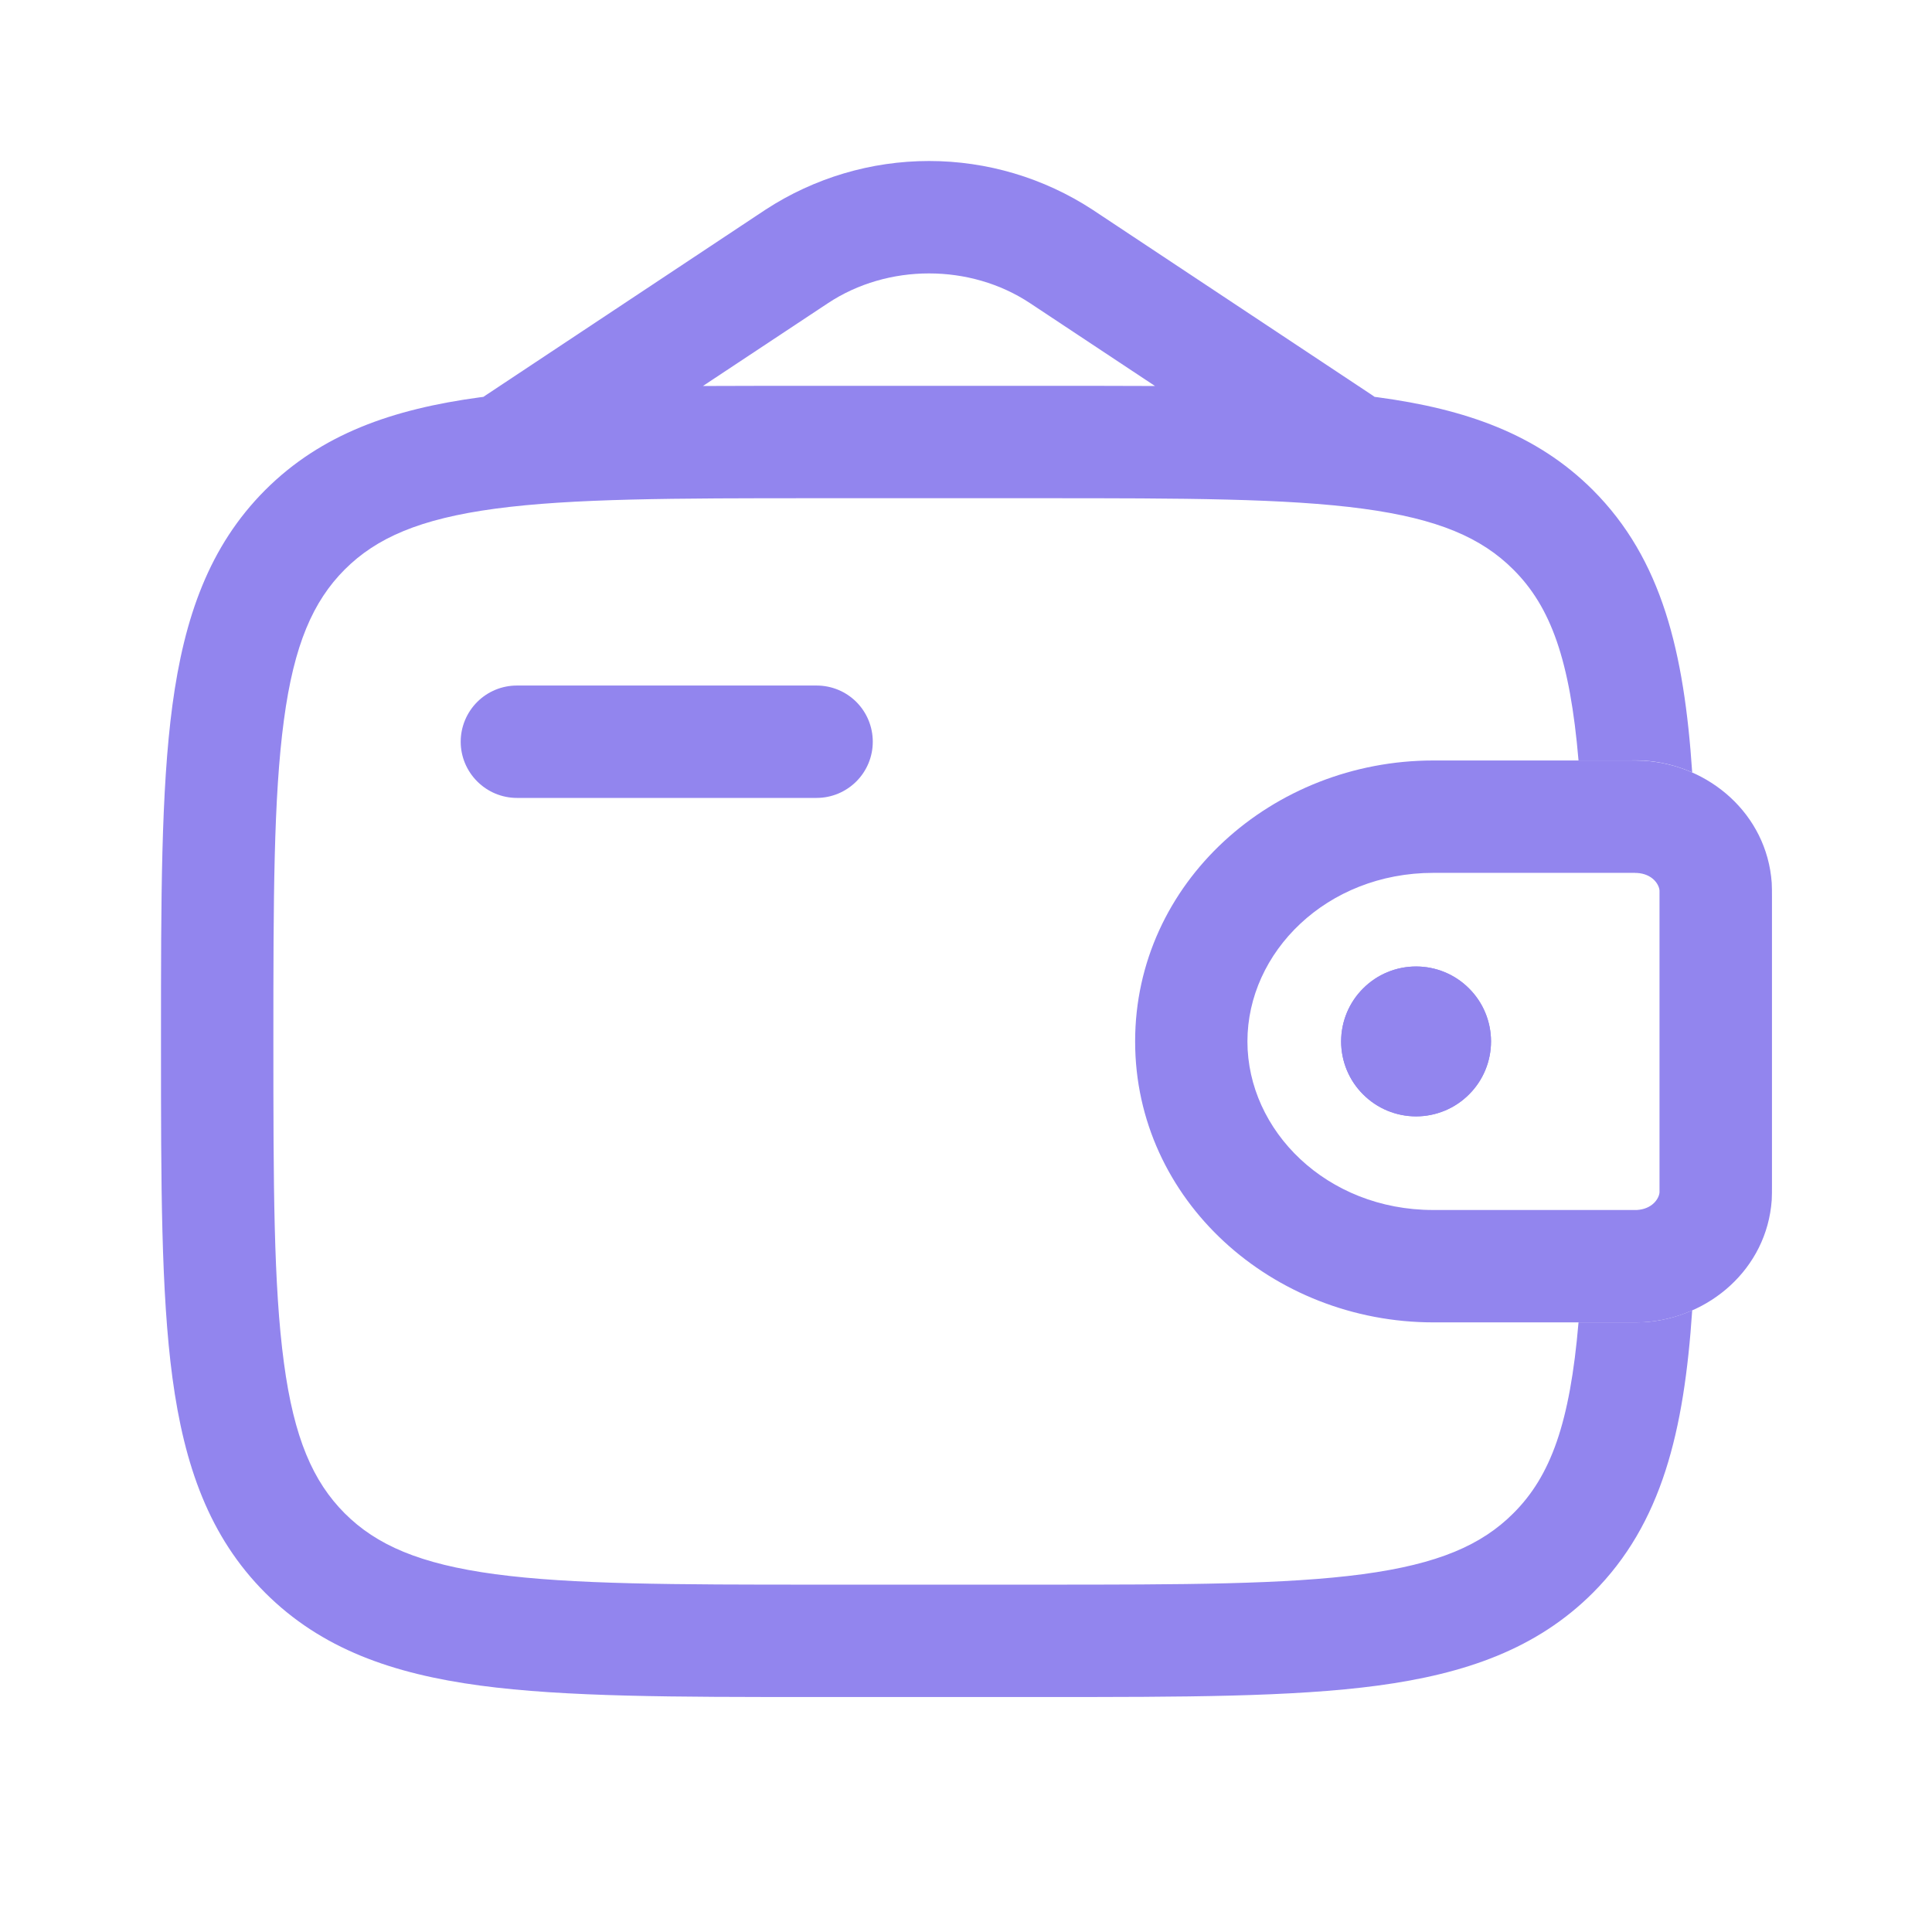 <svg width="24" height="24" viewBox="0 0 24 24" fill="none" xmlns="http://www.w3.org/2000/svg">
<path fill-rule="evenodd" clip-rule="evenodd" d="M20.313 10.843H17.805C16.48 10.843 15.496 11.828 15.496 12.937C15.496 14.046 16.48 15.031 17.804 15.031H20.334C20.526 15.019 20.609 14.89 20.615 14.812V11.062C20.609 10.984 20.526 10.855 20.334 10.844H20.312L20.313 10.843ZM20.244 9.447C20.305 9.447 20.365 9.447 20.421 9.45C21.23 9.5 21.948 10.111 22.009 10.966C22.012 11.021 22.012 11.082 22.012 11.138V14.736C22.012 14.792 22.012 14.853 22.009 14.909C21.948 15.763 21.23 16.375 20.42 16.425C20.365 16.427 20.305 16.427 20.243 16.427H17.806C15.809 16.427 14.101 14.912 14.101 12.937C14.101 10.962 15.809 9.447 17.805 9.447H20.244Z" fill="#9285EE"/>
<path d="M18.522 12.937C18.522 13.184 18.424 13.421 18.249 13.595C18.075 13.77 17.838 13.868 17.591 13.868C17.344 13.868 17.107 13.77 16.933 13.595C16.758 13.421 16.66 13.184 16.66 12.937C16.66 12.69 16.758 12.453 16.933 12.279C17.107 12.104 17.344 12.006 17.591 12.006C17.838 12.006 18.075 12.104 18.249 12.279C18.424 12.453 18.522 12.69 18.522 12.937Z" fill="#9285EE"/>
<path fill-rule="evenodd" clip-rule="evenodd" d="M20.244 9.447C20.511 9.436 20.776 9.487 21.021 9.595C20.921 8.101 20.647 6.948 19.787 6.087C19.09 5.391 18.206 5.082 17.115 4.935L17.076 4.93C17.066 4.923 17.056 4.916 17.046 4.909L13.569 2.603C12.966 2.21 12.261 2 11.541 2C10.82 2 10.116 2.21 9.512 2.603L6.036 4.909C6.026 4.916 6.015 4.923 6.005 4.93L5.966 4.935C4.875 5.082 3.992 5.391 3.295 6.087C2.599 6.784 2.289 7.668 2.142 8.759C2 9.82 2 11.174 2 12.885V12.989C2 14.7 2 16.055 2.142 17.115C2.289 18.206 2.599 19.09 3.295 19.787C3.992 20.483 4.875 20.792 5.966 20.939C7.027 21.081 8.382 21.081 10.092 21.081H12.989C14.7 21.081 16.055 21.081 17.115 20.939C18.206 20.792 19.09 20.483 19.787 19.787C20.647 18.926 20.921 17.773 21.021 16.278C20.833 16.361 20.63 16.412 20.42 16.425C20.365 16.427 20.305 16.427 20.243 16.427H19.609C19.503 17.676 19.264 18.336 18.799 18.799C18.405 19.193 17.866 19.429 16.929 19.555C15.973 19.683 14.712 19.685 12.937 19.685H10.145C8.369 19.685 7.109 19.683 6.151 19.555C5.216 19.429 4.676 19.193 4.282 18.799C3.889 18.405 3.652 17.866 3.527 16.929C3.398 15.973 3.396 14.712 3.396 12.937C3.396 11.162 3.398 9.902 3.527 8.944C3.652 8.008 3.889 7.469 4.282 7.075C4.676 6.681 5.216 6.445 6.152 6.319C7.109 6.191 8.369 6.189 10.145 6.189H12.937C14.712 6.189 15.973 6.191 16.93 6.319C17.866 6.445 18.405 6.681 18.799 7.075C19.264 7.538 19.503 8.198 19.609 9.447H20.244ZM10.092 4.793H12.989C13.47 4.793 13.923 4.793 14.348 4.795L12.797 3.767C12.053 3.273 11.029 3.273 10.284 3.767L8.732 4.795C9.159 4.793 9.611 4.793 10.091 4.793H10.092Z" fill="#9285EE"/>
<path d="M6.421 8.516C6.236 8.516 6.059 8.589 5.928 8.72C5.797 8.851 5.723 9.029 5.723 9.214C5.723 9.399 5.797 9.576 5.928 9.707C6.059 9.838 6.236 9.912 6.421 9.912H10.144C10.33 9.912 10.507 9.838 10.638 9.707C10.769 9.576 10.842 9.399 10.842 9.214C10.842 9.029 10.769 8.851 10.638 8.72C10.507 8.589 10.33 8.516 10.144 8.516H6.421Z" fill="#9285EE"/>
<path d="M18.522 12.937C18.522 13.184 18.424 13.421 18.249 13.595C18.075 13.77 17.838 13.868 17.591 13.868C17.344 13.868 17.107 13.77 16.933 13.595C16.758 13.421 16.66 13.184 16.66 12.937C16.66 12.69 16.758 12.453 16.933 12.279C17.107 12.104 17.344 12.006 17.591 12.006C17.838 12.006 18.075 12.104 18.249 12.279C18.424 12.453 18.522 12.69 18.522 12.937Z" fill="#9285EE"/>
</svg>
